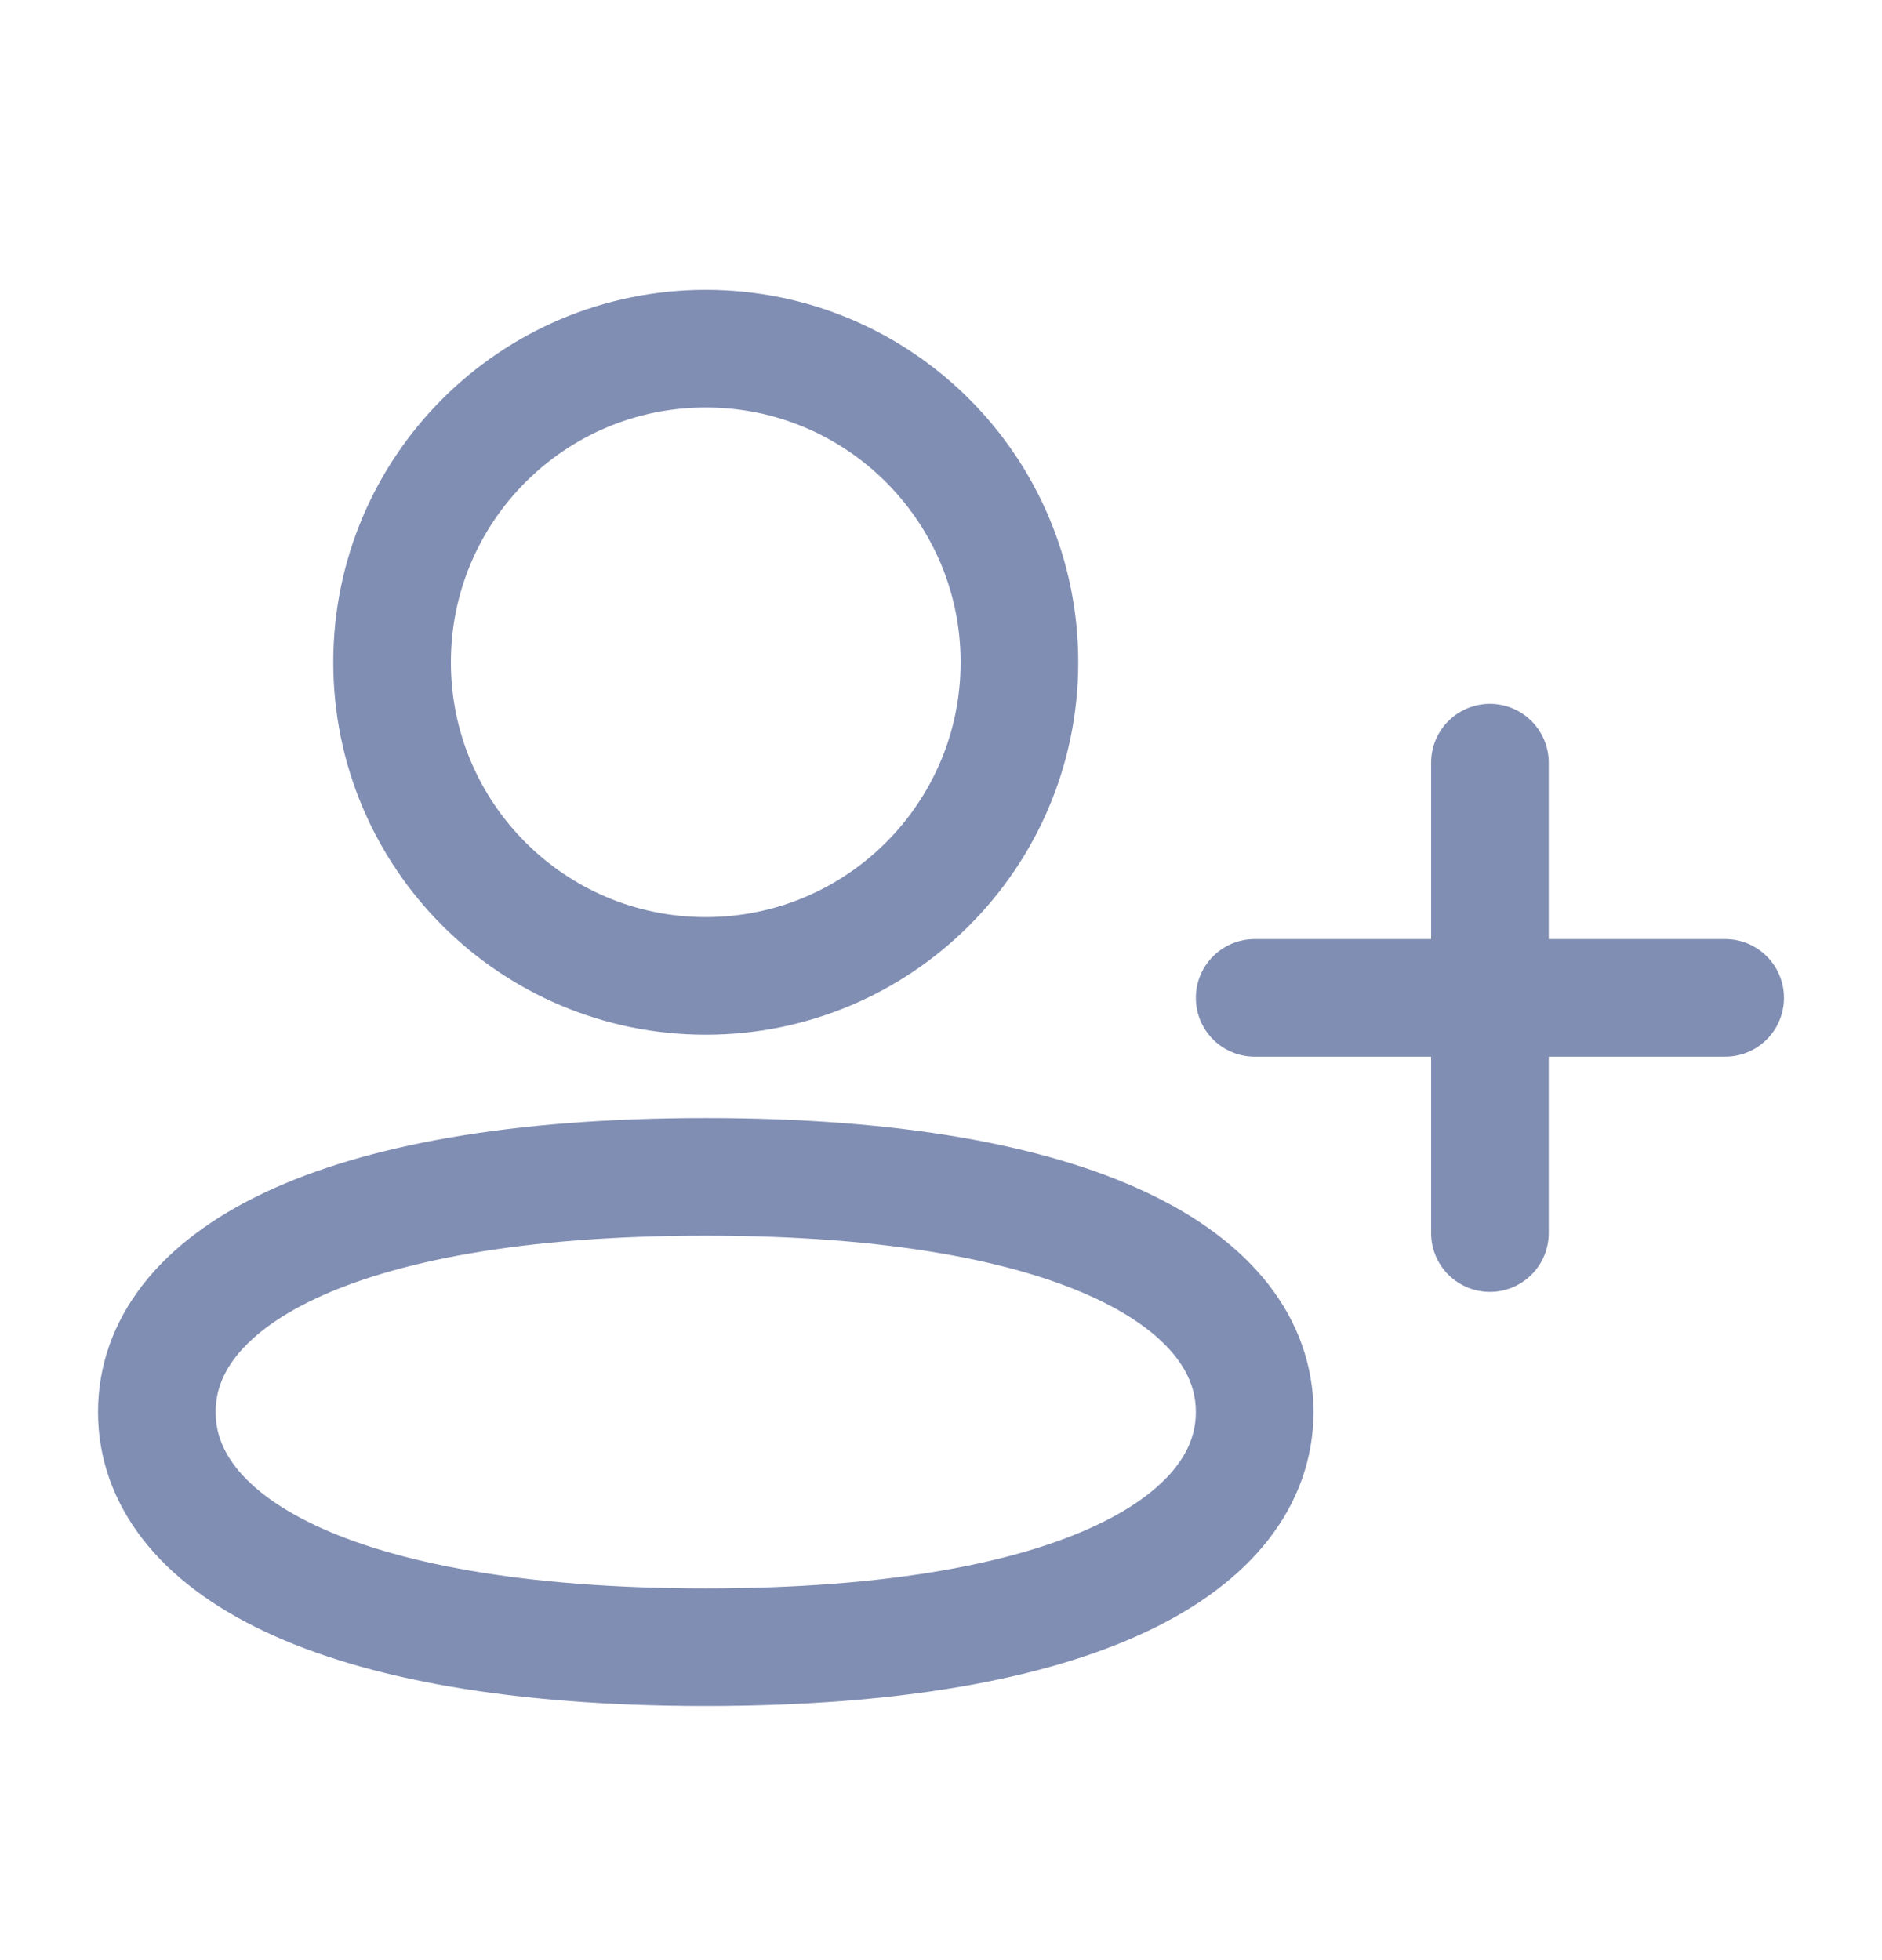 <?xml version="1.0" encoding="UTF-8"?>
<svg width="24px" height="25px" viewBox="0 0 24 25" version="1.1" xmlns="http://www.w3.org/2000/svg" xmlns:xlink="http://www.w3.org/1999/xlink">
    <title>97738164-4961-4C84-B7AF-9F69352F7317</title>
    <g id="Page-1" stroke="none" stroke-width="1" fill="none" fill-rule="evenodd" stroke-linecap="round" stroke-linejoin="round">
        <g id="Icons/1" transform="translate(-253, -53)" stroke="#818EB3" stroke-width="1.5">
            <g id="Row" transform="translate(0, 43.727)">
                <g id="Icons/24/add/new" transform="translate(253, 10)">
                    <path d="M9,14.283 C13.812,14.283 16,15.626 16,17.282 C16,18.939 13.812,20.282 9,20.282 C4.188,20.282 2,18.939 2,17.282 C2,15.626 4.188,14.283 9,14.283 Z M9,3.72 C11.209,3.72 13,5.511 13,7.72 C13,9.929 11.209,11.72 9,11.72 C6.791,11.72 5,9.929 5,7.72 C5,5.511 6.791,3.72 9,3.72 Z M16,12 L22,12 M19,9 L19,15" id="Combined-Shape"></path>
                </g>
            </g>
        </g>
    </g>
</svg>